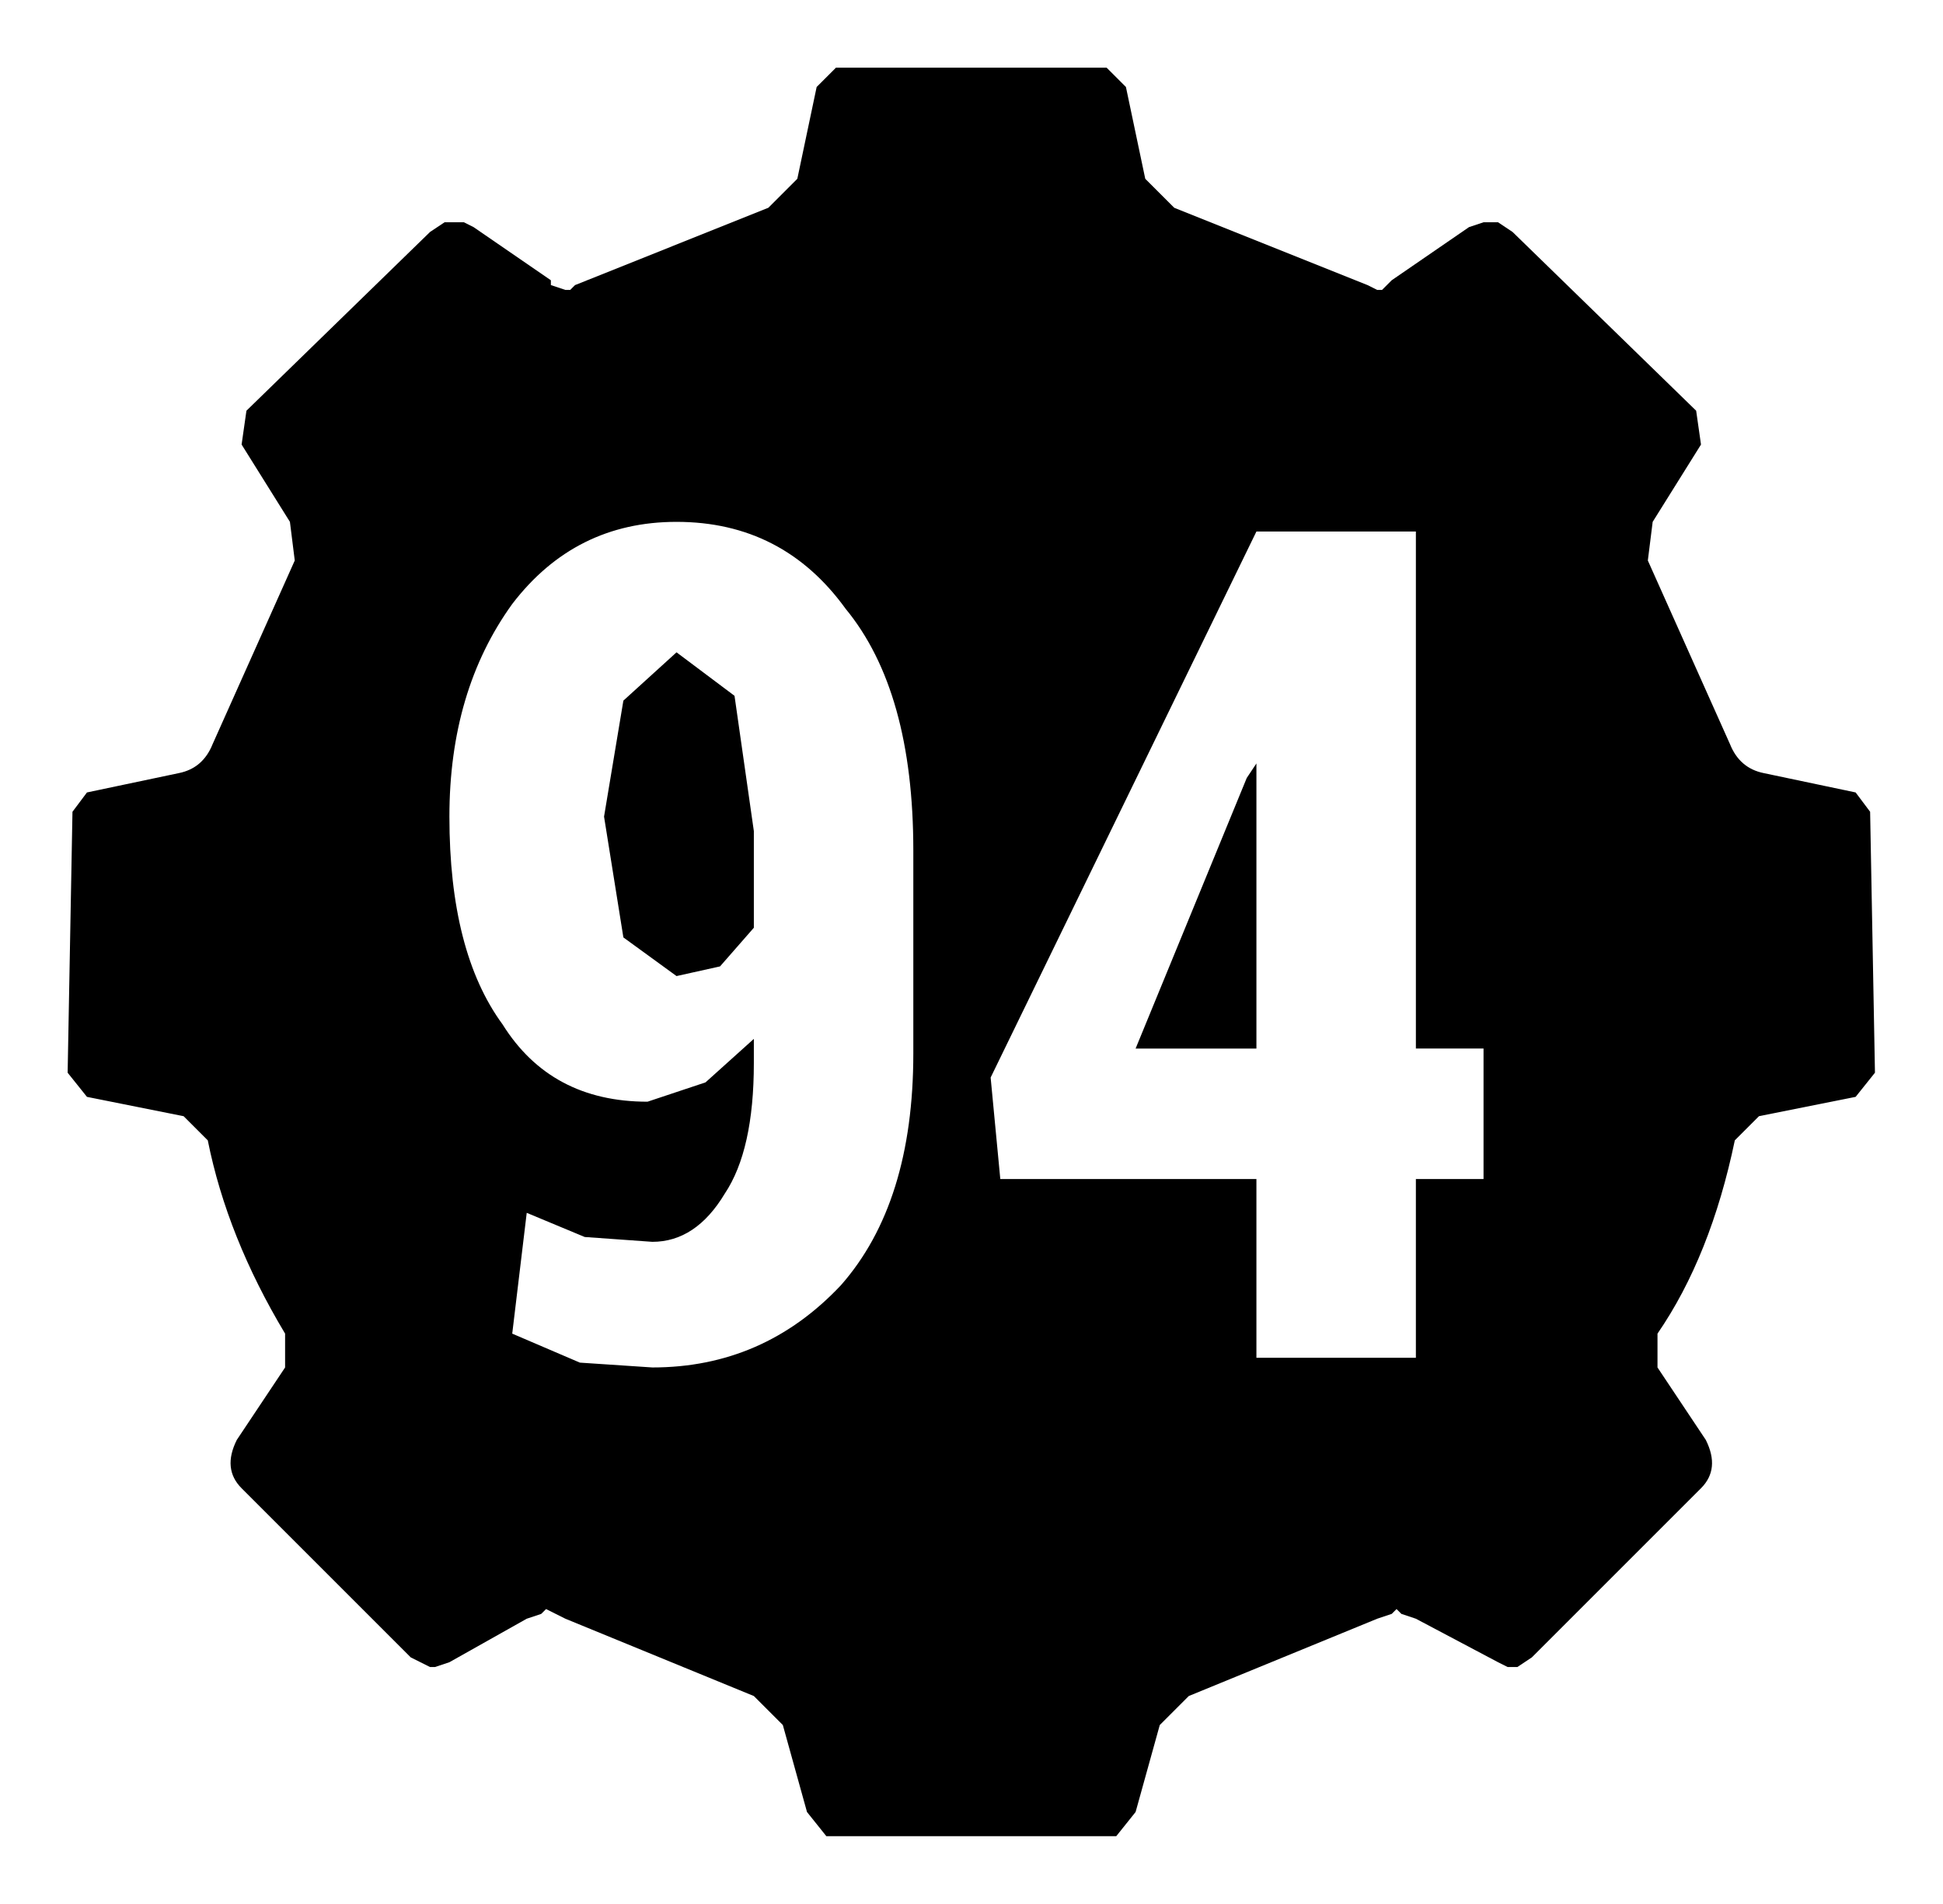 <!-- Generated by IcoMoon.io -->
<svg version="1.1" xmlns="http://www.w3.org/2000/svg" width="1045" height="1024" viewBox="0 0 1045 1024">
<title></title>
<g id="icomoon-ignore">
</g>
<path d="M797.889 119.553h7.797l7.797 5.198 98.761 96.162 2.599 18.193-25.99 41.584-2.599 20.792 44.183 98.761q5.198 12.995 18.193 15.594l49.381 10.396 7.797 10.396 2.599 140.345-10.396 12.995-51.98 10.396-12.995 12.995q-12.995 62.376-41.584 103.959v18.193l25.99 38.985q7.797 15.594-2.599 25.99l-90.965 90.965-7.797 5.198h-5.198l-5.198-2.599-44.183-23.391-7.797-2.599-2.599-2.599-2.599 2.599-7.797 2.599-101.36 41.584-15.594 15.594-12.995 46.782-10.396 12.995h-155.939l-10.396-12.995-12.995-46.782-15.594-15.594-101.36-41.584-10.396-5.198-2.599 2.599-7.797 2.599-41.584 23.391-7.797 2.599h-2.599l-10.396-5.198-90.965-90.965q-10.396-10.396-2.599-25.99l25.99-38.985v-18.193q-31.188-51.98-41.584-103.959l-12.995-12.995-51.98-10.396-10.396-12.995 2.599-140.345 7.797-10.396 49.381-10.396q12.995-2.599 18.193-15.594l44.183-98.761-2.599-20.792-25.99-41.584 2.599-18.193 98.761-96.162 7.797-5.198h10.396l5.198 2.599 41.584 28.589v2.599l7.797 2.599h2.599l2.599-2.599 103.959-41.584 15.594-15.594 10.396-49.381 10.396-10.396h145.543l10.396 10.396 10.396 49.381 15.594 15.594 103.959 41.584 5.198 2.599h2.599l5.198-5.198 41.584-28.589 7.797-2.599zM610.762 563.98h64.975v-153.34l-5.198 7.797-59.777 145.543zM761.503 563.98v-278.091h-85.767l-142.944 293.685 5.198 54.579h137.746v96.162h85.767v-96.162h36.386v-70.173h-36.386zM363.858 524.995l23.391-5.198 18.193-20.792v-51.98l-10.396-72.772-31.188-23.391-28.589 25.99-10.396 62.376 10.396 64.975 28.589 20.792zM350.863 667.939l-36.386-2.599-31.188-12.995-7.797 64.975 36.386 15.594 38.985 2.599q59.777 0 101.36-44.183 38.985-44.183 38.985-124.751v-109.157q0-85.767-36.386-129.949-33.787-46.782-90.965-46.782-54.579 0-88.366 44.183-33.787 46.782-33.787 114.355 0 72.772 28.589 111.756 25.99 41.584 77.97 41.584l31.188-10.396 25.99-23.391v12.995q0 46.782-15.594 70.173-15.594 25.99-38.985 25.99z"></path>
</svg>
